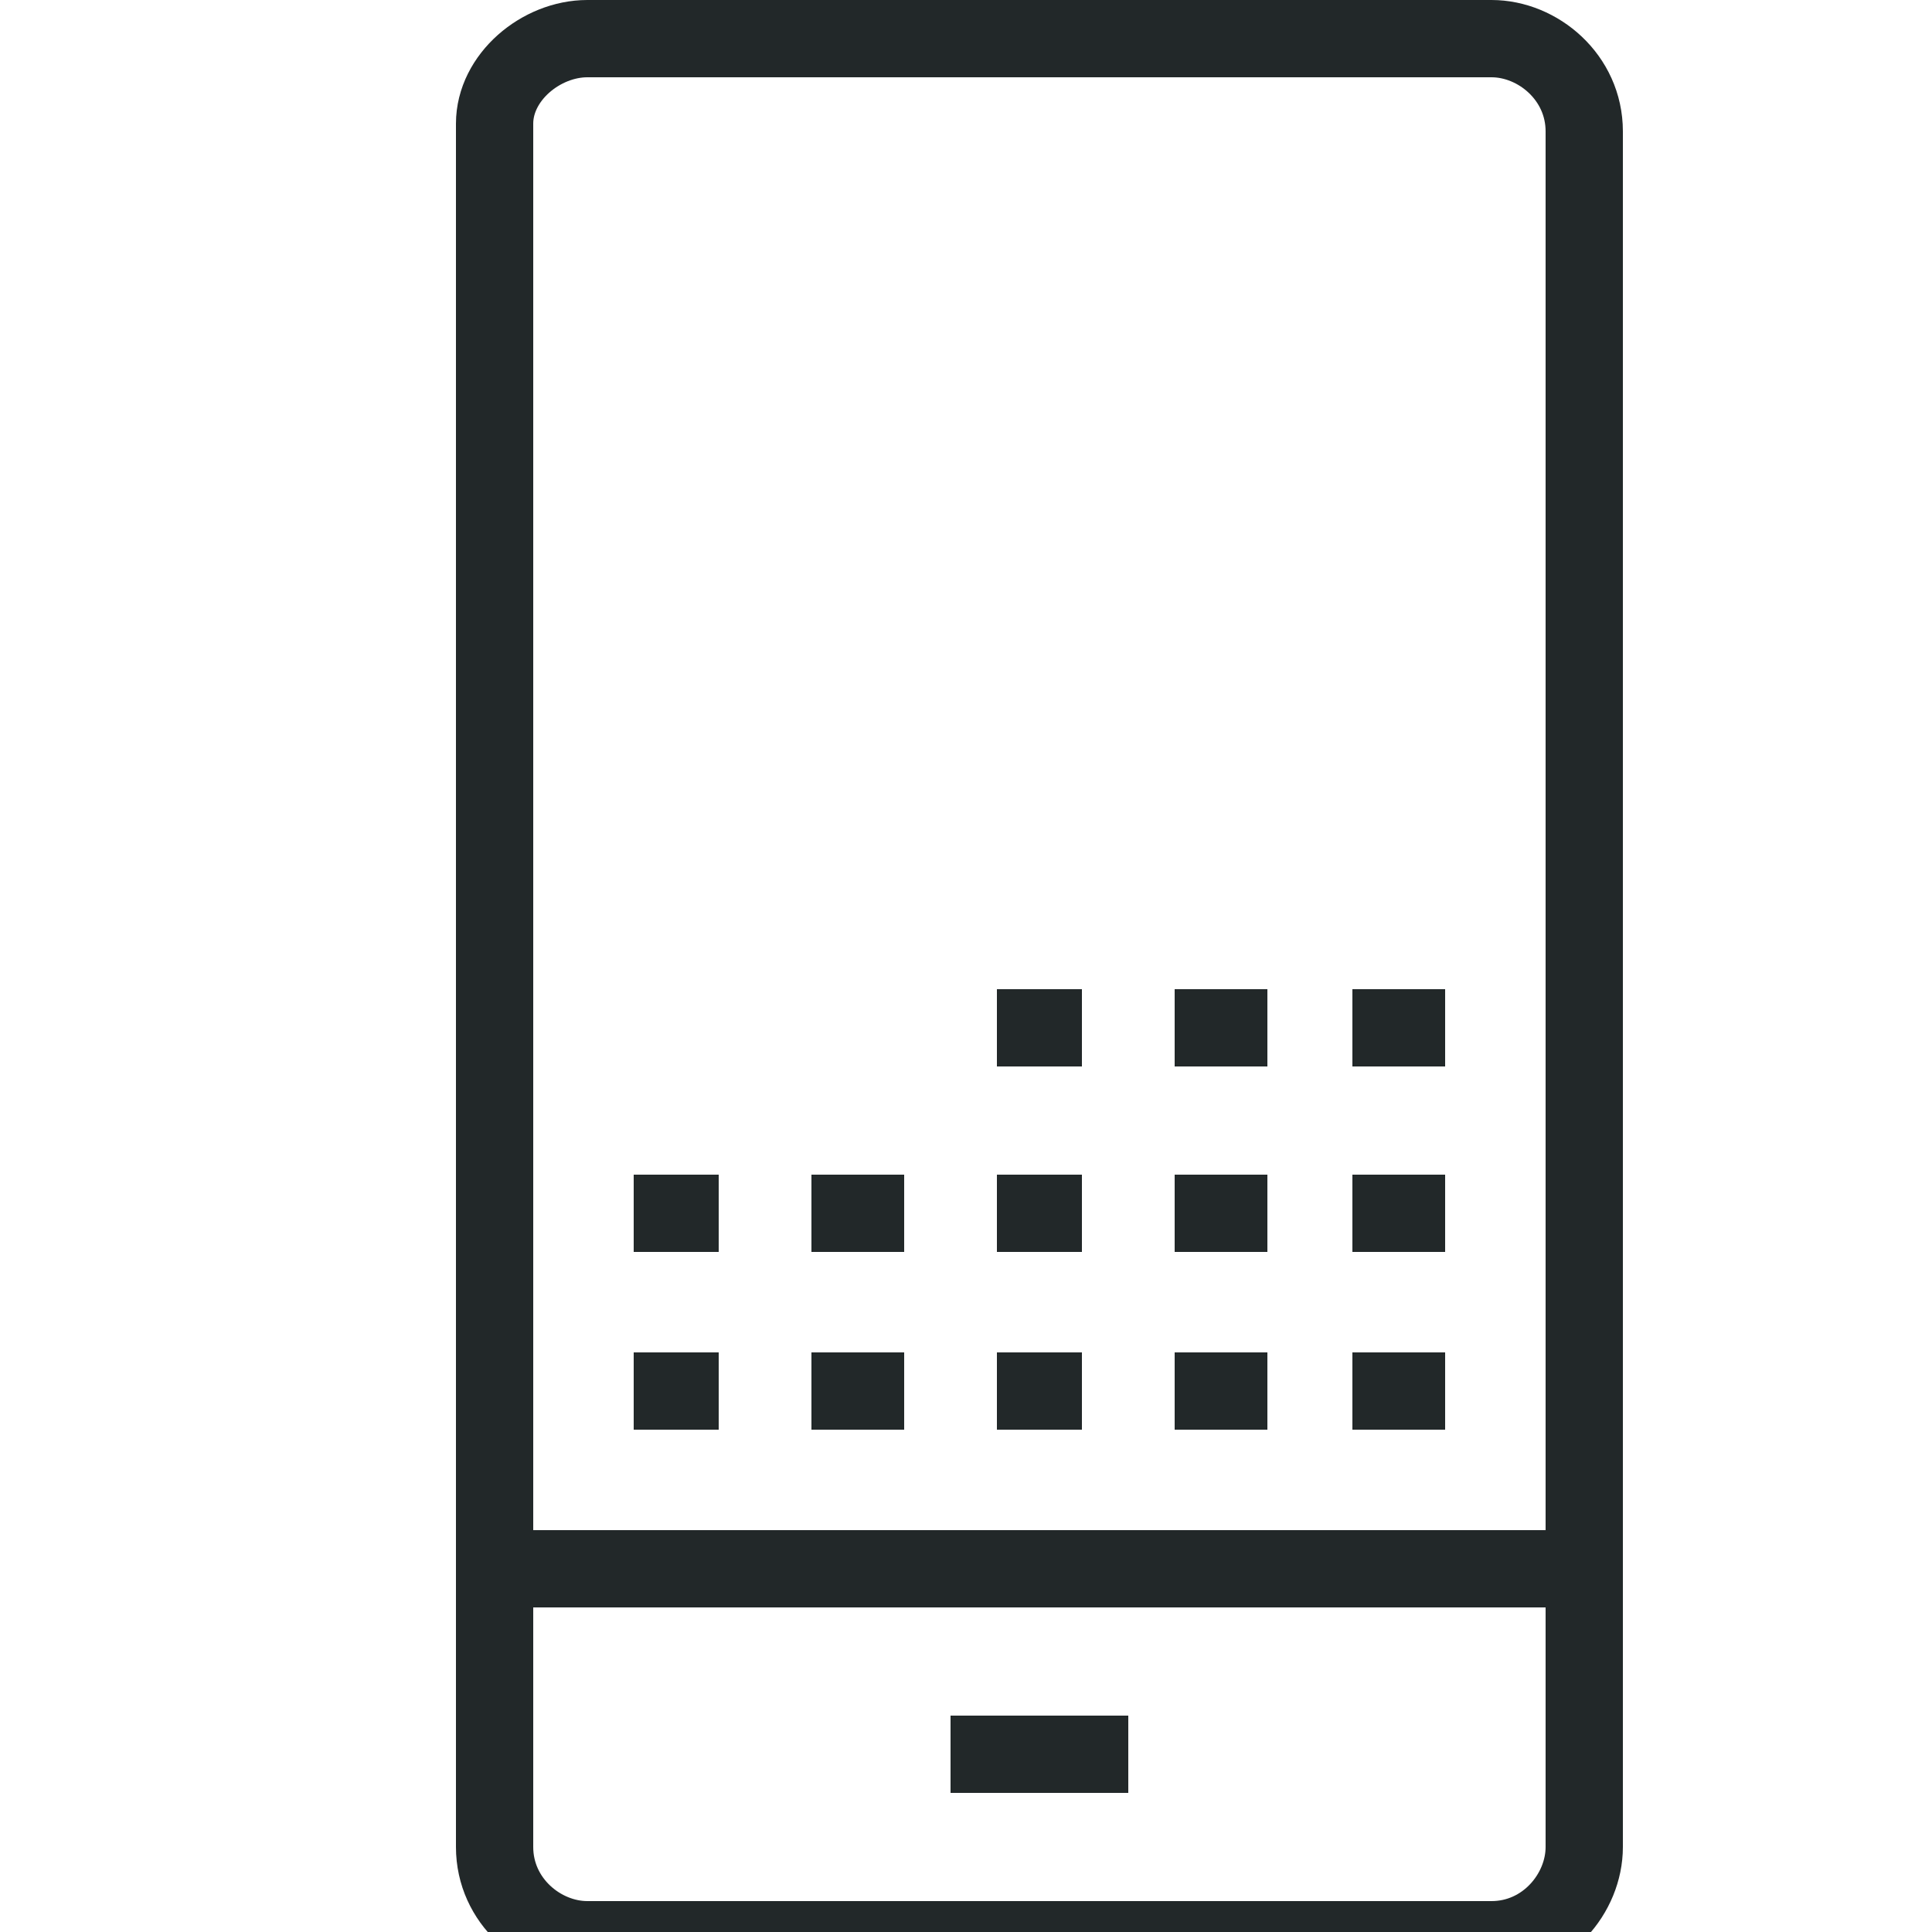 <?xml version="1.0" encoding="utf-8"?>
<!-- Generator: Adobe Illustrator 21.0.0, SVG Export Plug-In . SVG Version: 6.00 Build 0)  -->
<svg version="1.1" id="Layer_1" xmlns="http://www.w3.org/2000/svg" xmlns:xlink="http://www.w3.org/1999/xlink" x="0px" y="0px"
	 viewBox="0 0 25 25" style="enable-background:new 0 0 25 25;" xml:space="preserve">
<style type="text/css">
	.st0{fill:none;stroke:#222829;stroke-miterlimit:10;}
</style>
<g>
	<path class="st0" d="M6.4,3.4V1.6C6.4,1,7,0.5,7.6,0.5h11.7c0.6,0,1.2,0.5,1.2,1.2v22.2c0,0.6-0.5,1.2-1.2,1.2H7.6
		c-0.6,0-1.2-0.5-1.2-1.2v-21"/>
	<line class="st0" x1="14.6" y1="22.7" x2="12.3" y2="22.7"/>
</g>
<line class="st0" x1="6.4" y1="20.3" x2="20.5" y2="20.3"/>
<line class="st0" x1="15.2" y1="15.7" x2="16.4" y2="15.7"/>
<line class="st0" x1="17.5" y1="15.7" x2="18.7" y2="15.7"/>
<line class="st0" x1="15.2" y1="13.3" x2="16.4" y2="13.3"/>
<line class="st0" x1="17.5" y1="13.3" x2="18.7" y2="13.3"/>
<line class="st0" x1="12.9" y1="13.3" x2="14" y2="13.3"/>
<line class="st0" x1="8.2" y1="15.7" x2="9.3" y2="15.7"/>
<line class="st0" x1="10.5" y1="15.7" x2="11.7" y2="15.7"/>
<line class="st0" x1="12.9" y1="15.7" x2="14" y2="15.7"/>
<line class="st0" x1="15.2" y1="18" x2="16.4" y2="18"/>
<line class="st0" x1="17.5" y1="18" x2="18.7" y2="18"/>
<line class="st0" x1="8.2" y1="18" x2="9.3" y2="18"/>
<line class="st0" x1="10.5" y1="18" x2="11.7" y2="18"/>
<line class="st0" x1="12.9" y1="18" x2="14" y2="18"/>
</svg>
